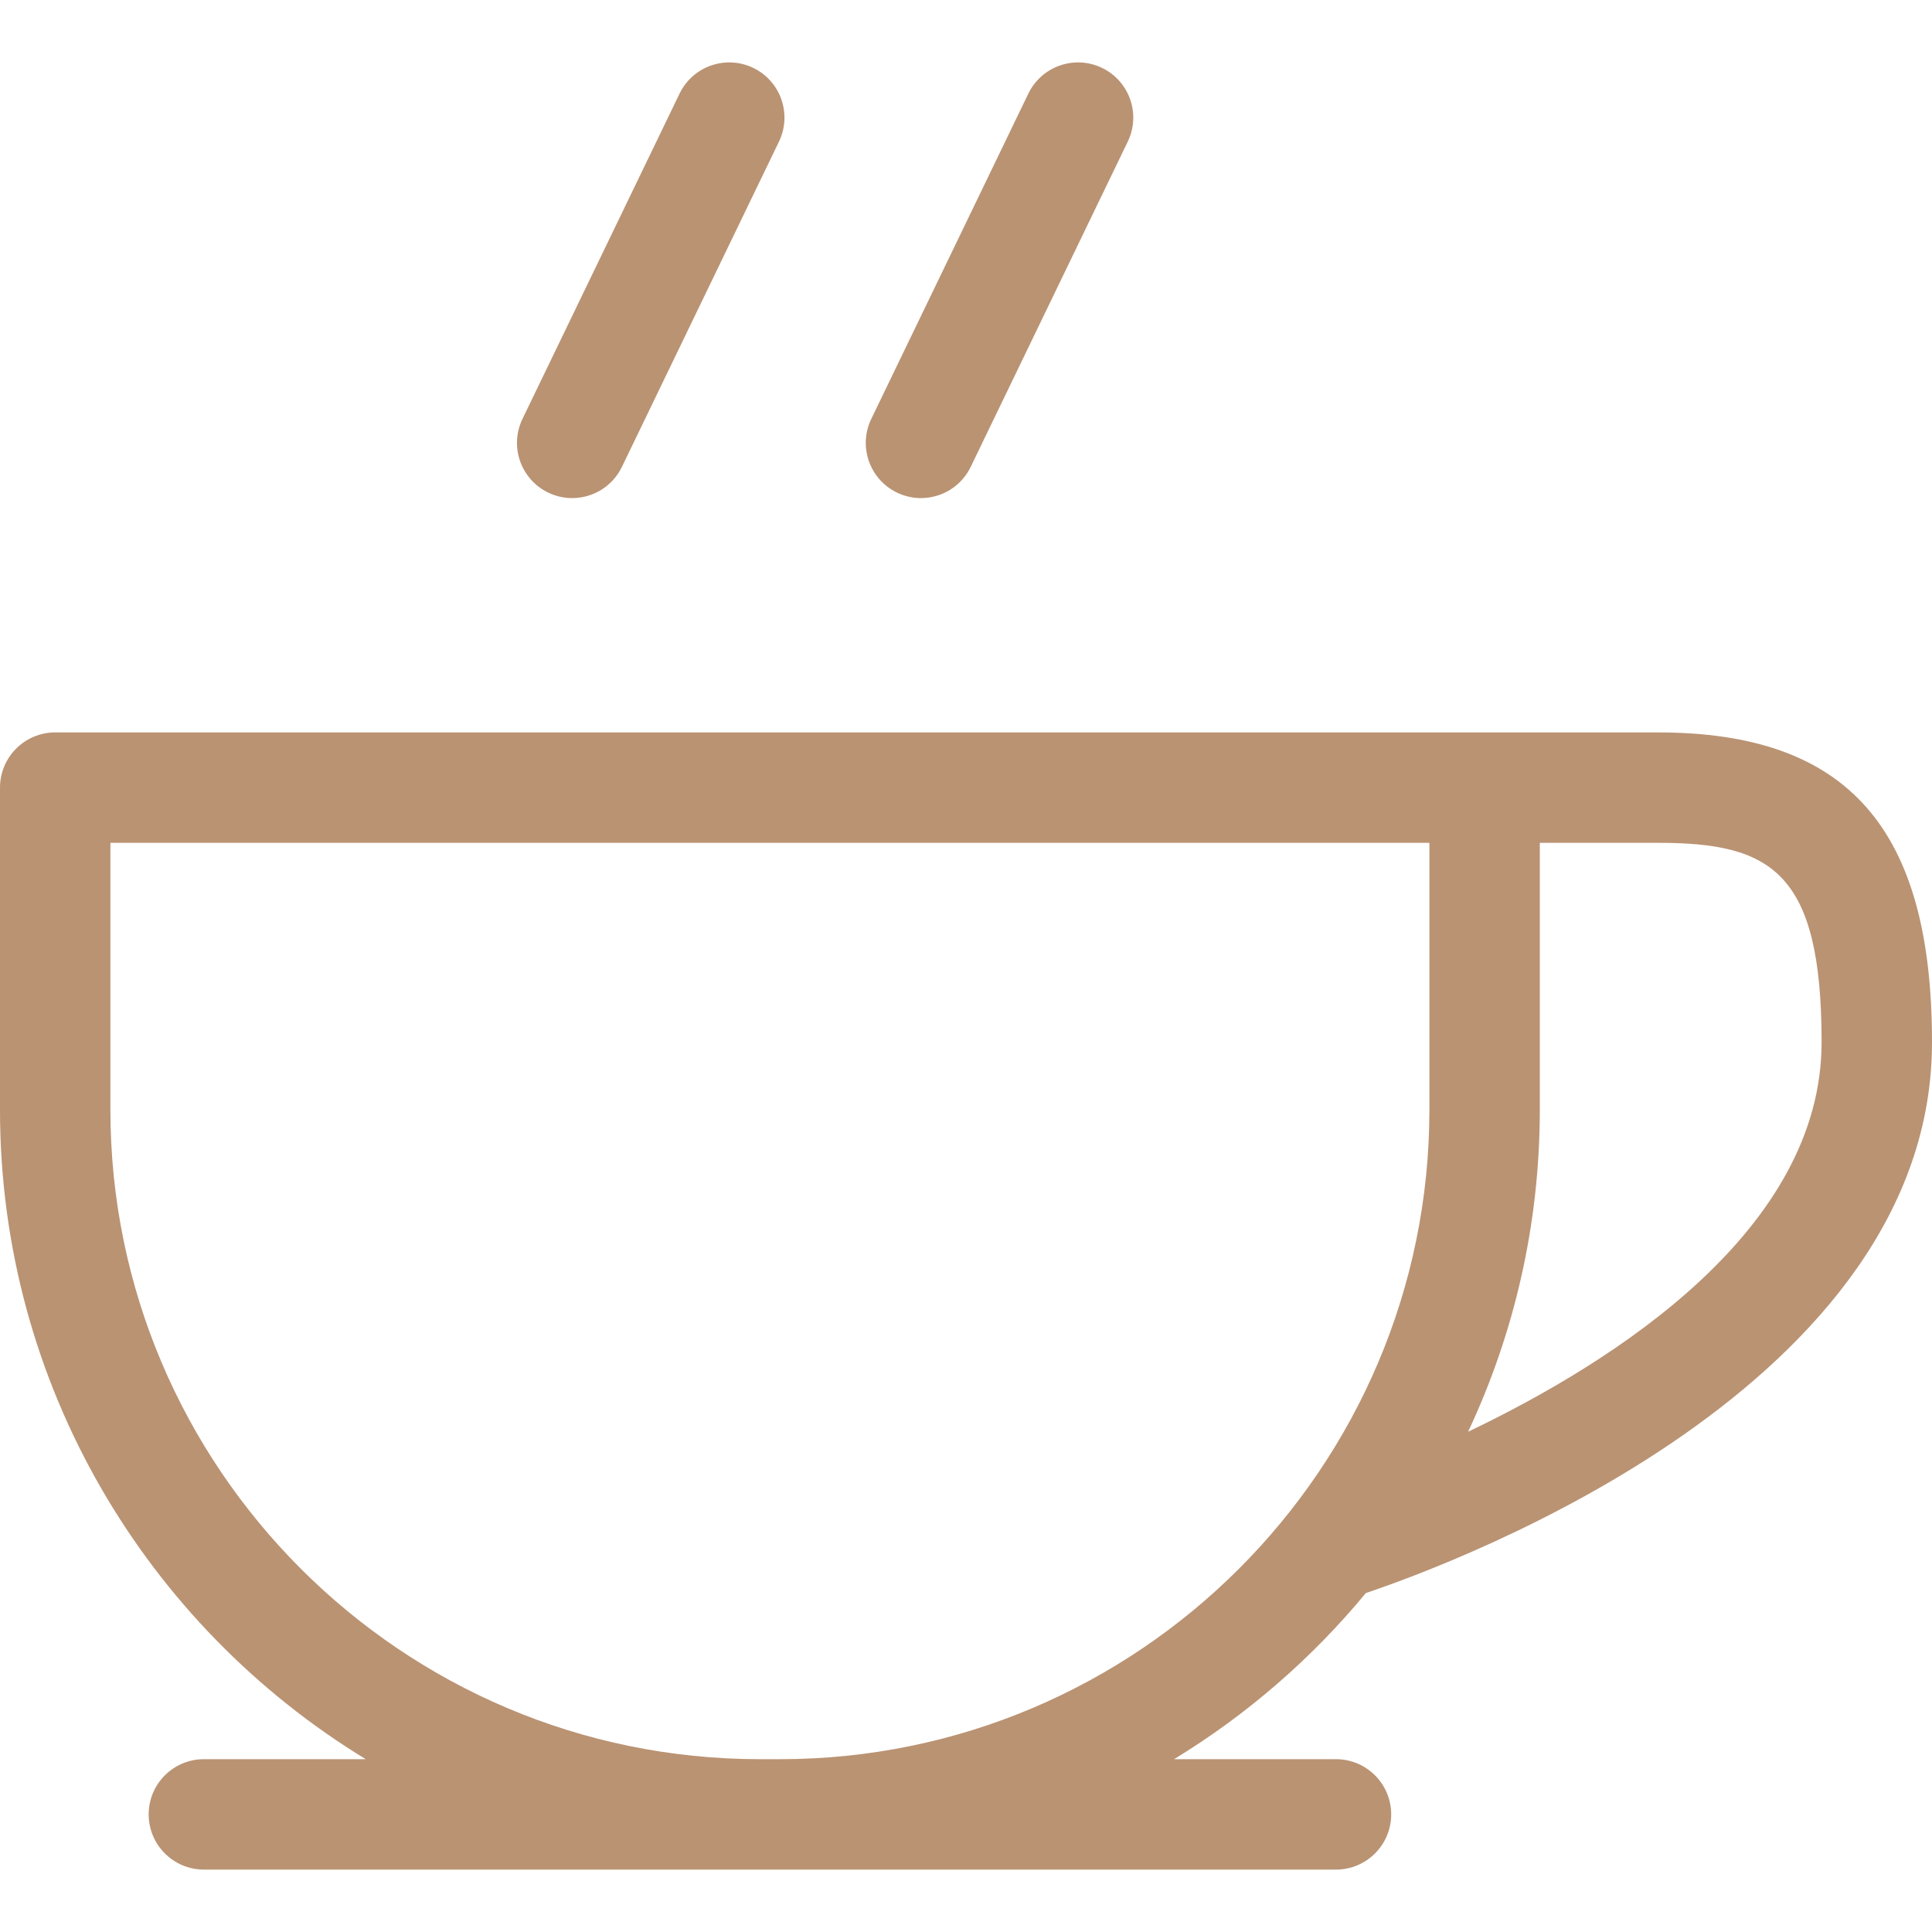 <!DOCTYPE svg PUBLIC "-//W3C//DTD SVG 1.1//EN" "http://www.w3.org/Graphics/SVG/1.1/DTD/svg11.dtd">
<!-- Uploaded to: SVG Repo, www.svgrepo.com, Transformed by: SVG Repo Mixer Tools -->
<svg fill="#ba9373" height="800px" width="800px" version="1.1" id="Capa_1" xmlns="http://www.w3.org/2000/svg" xmlns:xlink="http://www.w3.org/1999/xlink" viewBox="0 0 350 350" xml:space="preserve">
<g id="SVGRepo_bgCarrier" stroke-width="0"/>
<g id="SVGRepo_tracerCarrier" stroke-linecap="round" stroke-linejoin="round"/>
<g id="SVGRepo_iconCarrier"> <g> <path d="M247.436,288.6C264.658,282.791,350,250.865,350,188.814c0-38.818-15.299-56.129-49.605-56.129H10c-5.523,0-10,4.478-10,10 v58.357c0,49.781,26.563,93.474,66.26,117.651H36.934c-5.523,0-10,4.478-10,10c0,5.523,4.478,10,10,10h100.719h3.646h100.728 c5.522,0,10-4.477,10-10c0-5.522-4.478-10-10-10h-29.335C225.889,310.654,237.635,300.459,247.436,288.6z M278.95,201.042v-48.357 h21.444c20.473,0,29.605,5.217,29.605,36.129c0,33.839-37.13,57.706-64.039,70.559C274.286,241.65,278.95,221.882,278.95,201.042z M141.299,318.693h-3.646C72.778,318.693,20,265.916,20,201.042v-48.357h238.95v48.357 C258.95,265.916,206.172,318.693,141.299,318.693z"/> <path d="M99.31,89.238c1.401,0.677,2.883,0.997,4.342,0.997c3.717,0,7.287-2.082,9.012-5.653l28.454-58.926 c2.401-4.974,0.316-10.952-4.656-13.353c-4.972-2.399-10.951-0.316-13.354,4.656L94.653,75.885 C92.252,80.858,94.337,86.837,99.31,89.238z"/> <path d="M162.497,89.238c1.401,0.677,2.883,0.997,4.342,0.997c3.717,0,7.287-2.082,9.012-5.653l28.455-58.926 c2.401-4.974,0.317-10.952-4.656-13.353c-4.971-2.399-10.952-0.316-13.354,4.656l-28.455,58.926 C155.439,80.858,157.523,86.837,162.497,89.238z"/> </g> </g>
</svg>